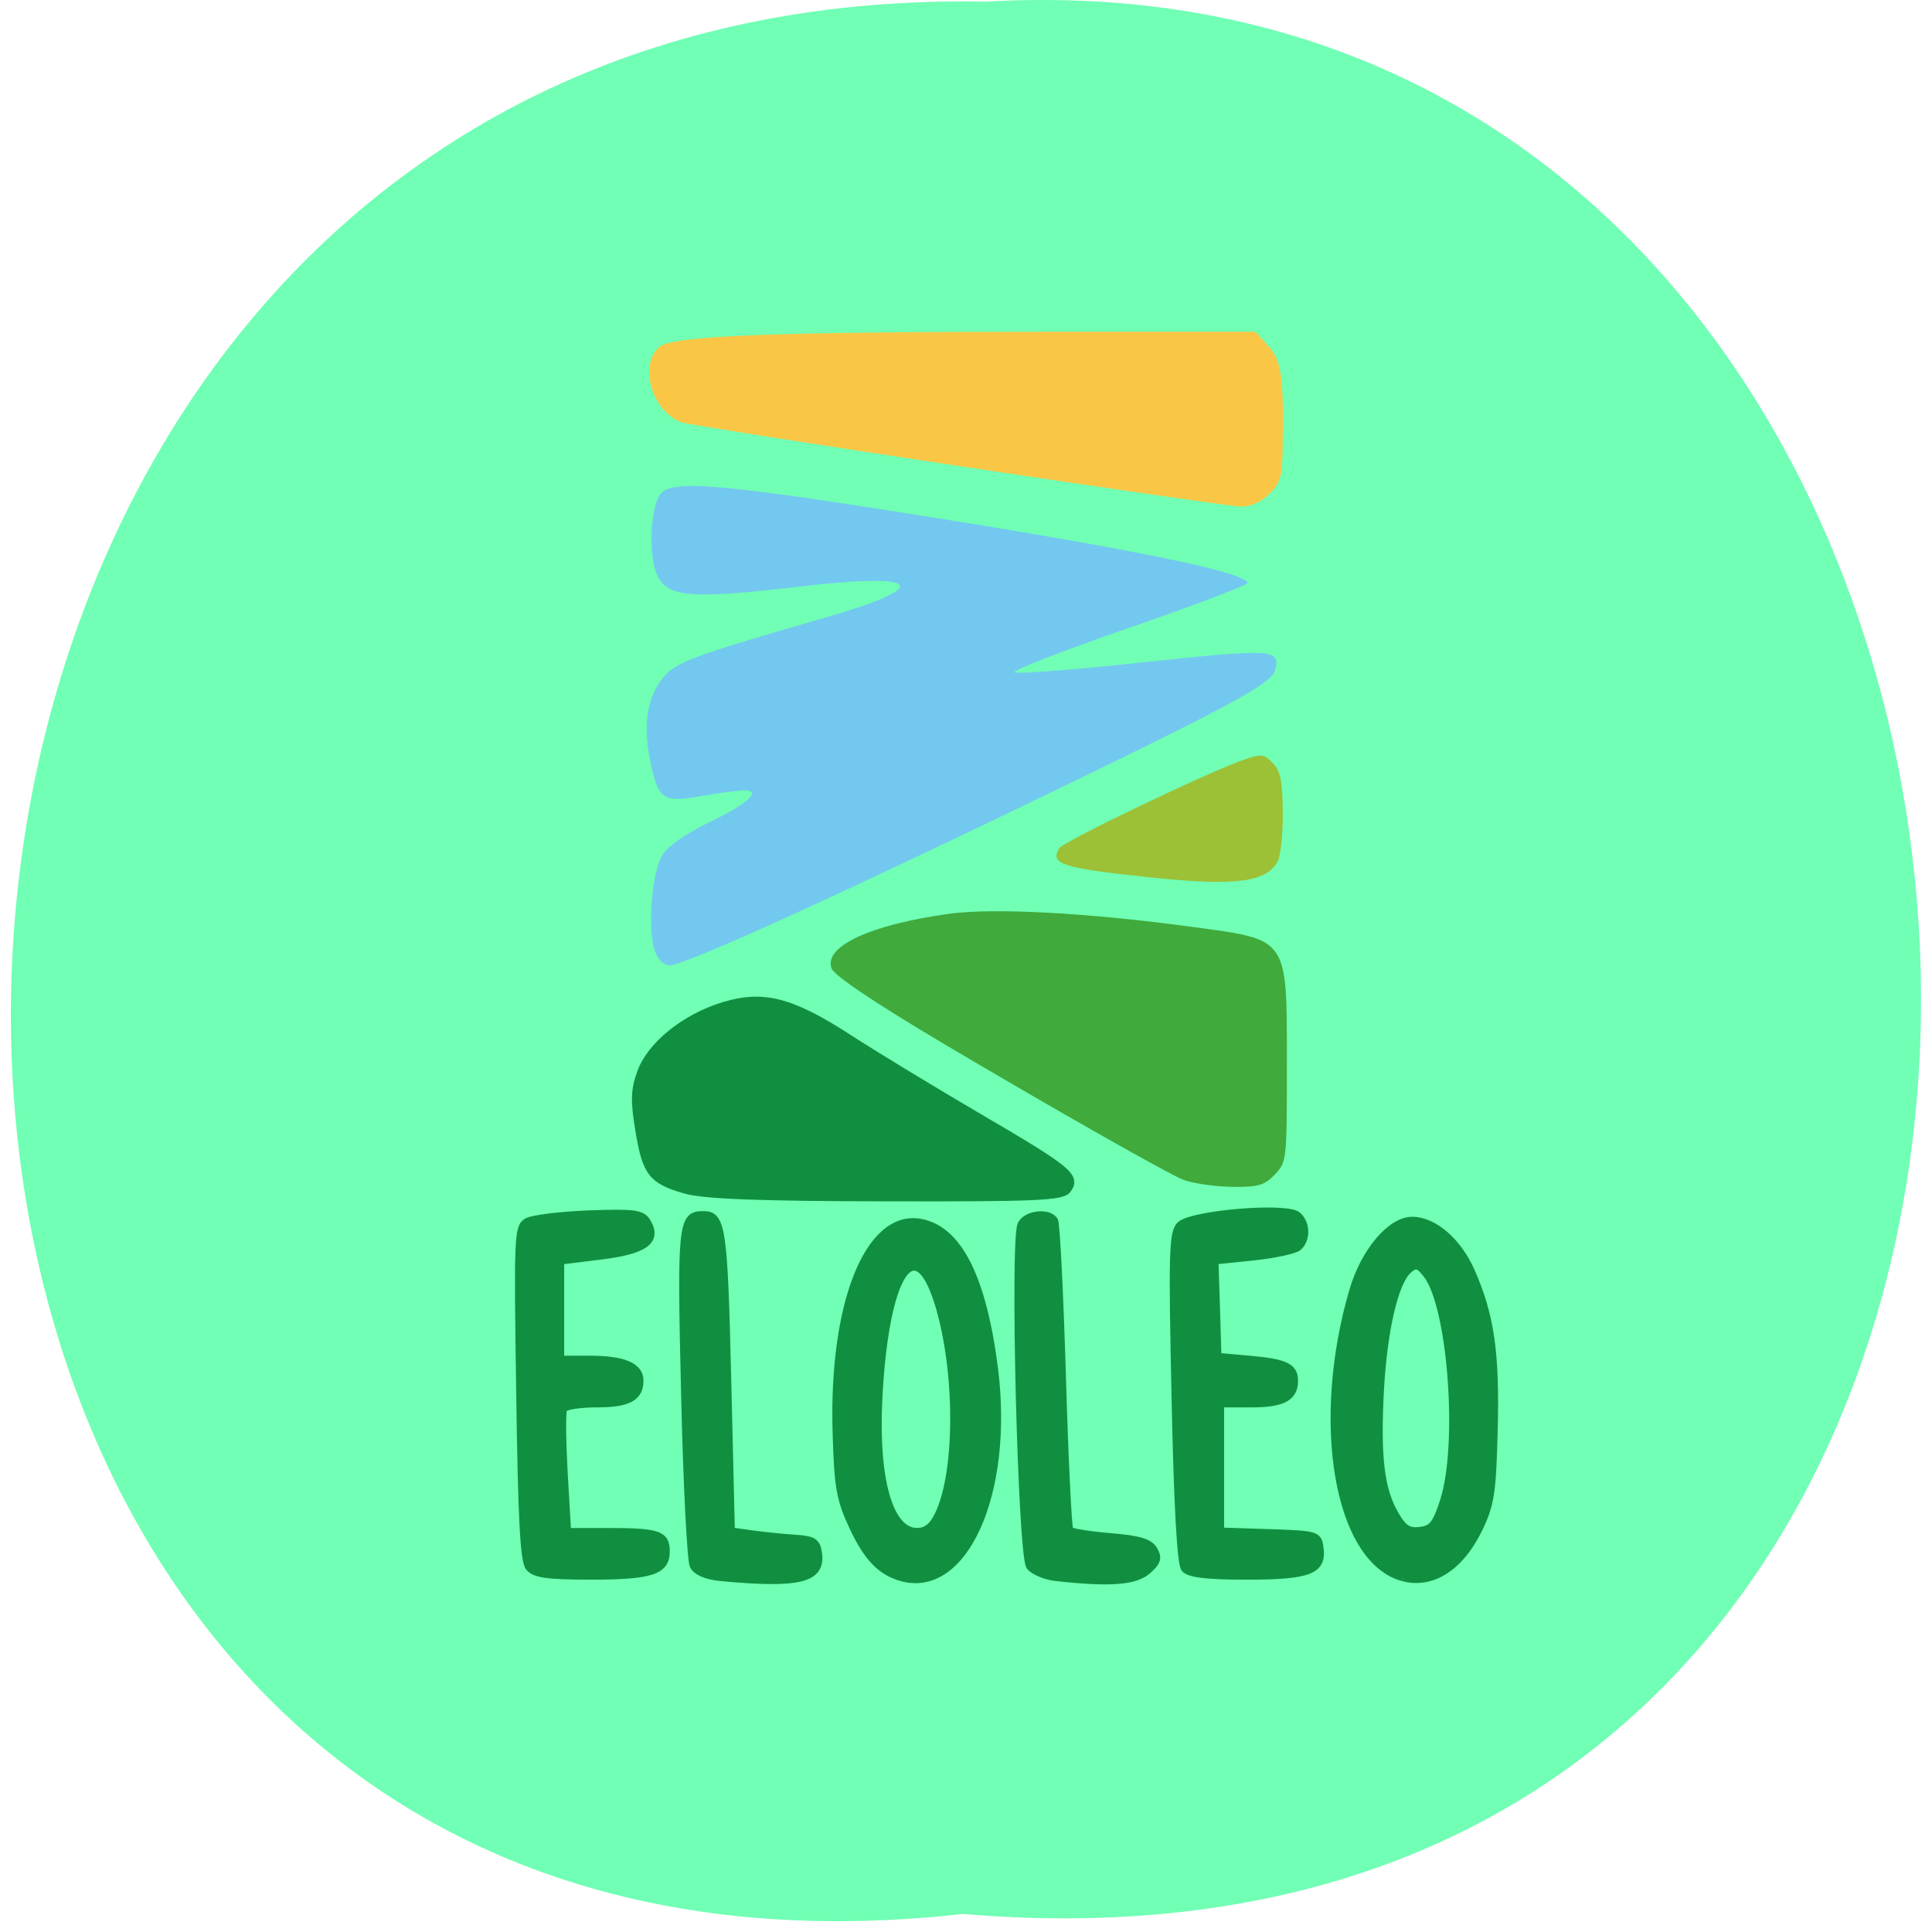 <svg xmlns="http://www.w3.org/2000/svg" viewBox="0 0 48 48"><path d="m 23.918 47.551 c -31.844 3.613 -31.402 -48.12 0.57 -47.51 c 29.73 -1.707 32.414 50.32 -0.57 47.51" fill="#70ffb4"/><path d="m -0.419 309.53 c -2.057 -0.197 -3.498 -0.788 -3.955 -1.619 c -0.389 -0.744 -0.96 -11.465 -1.257 -23.849 c -0.594 -23.652 -0.457 -24.877 2.72 -24.877 c 2.766 0 3.04 1.728 3.566 22.995 l 0.526 20.917 l 3.132 0.416 c 1.715 0.219 4.504 0.503 6.195 0.591 c 2.606 0.175 3.109 0.481 3.338 2.079 c 0.503 3.61 -2.789 4.376 -14.265 3.348 m 26.313 0.022 c -3.04 -0.81 -5.03 -2.801 -7.11 -7.07 c -1.852 -3.807 -2.172 -5.426 -2.4 -12.996 c -0.572 -17.876 4.641 -30.413 12.162 -29.25 c 5.601 0.897 9.19 7.614 10.882 20.414 c 2.24 17.197 -4.389 31.33 -13.533 28.903 m 5.304 -8.686 c 3.04 -5.907 3.02 -20.13 -0.023 -29.472 c -3.383 -10.283 -7.613 -3.851 -8.55 12.996 c -0.64 11.487 1.509 18.773 5.532 18.773 c 1.303 0 2.24 -0.7 3.04 -2.297 m 17.15 8.664 c -1.555 -0.153 -3.269 -0.853 -3.841 -1.532 c -1.212 -1.466 -2.378 -45.23 -1.257 -47.46 c 0.754 -1.466 4.069 -1.838 4.892 -0.525 c 0.274 0.459 0.777 10.218 1.143 21.683 c 0.343 11.465 0.846 21.05 1.074 21.289 c 0.251 0.263 2.926 0.656 5.921 0.897 c 4.138 0.328 5.669 0.766 6.31 1.816 c 0.686 1.138 0.503 1.685 -0.96 2.91 c -1.806 1.488 -5.555 1.75 -13.282 0.919 m 50.36 0.022 c -9.441 -2.472 -12.893 -21.442 -7.247 -39.865 c 1.669 -5.404 5.487 -9.715 8.618 -9.715 c 3.178 0 6.698 2.91 8.641 7.133 c 2.812 6.104 3.589 11.356 3.292 22.08 c -0.229 8.533 -0.48 10.196 -2.172 13.543 c -2.698 5.382 -6.858 7.92 -11.11 6.826 m 5.898 -10.633 c 2.629 -7.767 1.143 -26.956 -2.423 -31.397 c -1.189 -1.466 -1.577 -1.575 -2.629 -0.678 c -1.989 1.641 -3.612 8.336 -4.092 16.716 c -0.503 9.255 0.046 13.719 2.126 17.18 c 1.212 2.01 1.943 2.472 3.612 2.275 c 1.76 -0.197 2.309 -0.875 3.406 -4.091 m -132.89 9.189 c -0.754 -0.919 -1.074 -6.87 -1.326 -24.2 c -0.343 -21.923 -0.297 -23.04 1.097 -23.783 c 0.777 -0.416 4.846 -0.897 9.01 -1.05 c 6.561 -0.219 7.681 -0.088 8.436 1.094 c 1.646 2.604 -0.297 3.982 -6.698 4.726 l -5.875 0.7 v 13.653 h 4.275 c 4.846 0 7.247 0.963 7.247 2.954 c 0 2.341 -1.692 3.216 -6.241 3.216 c -2.423 0 -4.595 0.306 -4.846 0.7 c -0.229 0.372 -0.183 4.354 0.069 8.861 l 0.503 8.183 h 5.967 c 7.178 0 8.367 0.372 8.367 2.735 c 0 2.757 -2.172 3.435 -10.973 3.435 c -6.332 0 -8.207 -0.263 -9.01 -1.225 m 95.26 0.175 c -0.572 -0.678 -1.052 -8.861 -1.372 -23.739 c -0.457 -20.04 -0.366 -22.82 0.686 -23.893 c 1.6 -1.597 15.568 -2.713 17.15 -1.378 c 1.326 1.094 1.372 3.326 0.114 4.398 c -0.526 0.438 -3.475 1.05 -6.561 1.357 l -5.578 0.547 l 0.229 6.651 l 0.206 6.63 l 4.618 0.394 c 5.189 0.438 6.515 1.05 6.515 2.976 c 0 2.319 -1.715 3.194 -6.287 3.194 h -4.458 v 17.679 l 7.087 0.219 c 6.881 0.219 7.11 0.284 7.361 2.1 c 0.457 3.173 -1.577 3.916 -10.676 3.916 c -5.921 0 -8.413 -0.306 -9.03 -1.05 m -72.45 -52.51 c -4.961 -1.335 -5.829 -2.407 -6.835 -8.314 c -0.709 -4.113 -0.663 -5.579 0.251 -8.01 c 1.44 -3.807 6.401 -7.636 12.02 -9.277 c 5.829 -1.707 9.967 -0.678 18.471 4.617 c 3.658 2.254 12.02 7.111 18.631 10.809 c 13.168 7.352 14.402 8.314 12.916 10.13 c -0.8 0.985 -4.664 1.138 -26.358 1.094 c -18.266 -0.022 -26.45 -0.328 -29.1 -1.05" transform="matrix(0.171 0 0 0.179 17.97 -16.215)" fill="#118f40" stroke="#118f40"/><path d="m 29.398 29.31 c -0.383 -0.148 -3.285 -1.797 -5.941 -3.371 c -1.719 -1.02 -2.734 -1.703 -2.797 -1.879 c -0.203 -0.543 0.961 -1.086 2.906 -1.355 c 1.102 -0.156 3.484 -0.027 6.086 0.328 c 2.375 0.32 2.32 0.242 2.32 3.422 c 0 2.391 -0.004 2.414 -0.301 2.727 c -0.258 0.27 -0.41 0.313 -1.07 0.305 c -0.426 -0.008 -0.965 -0.086 -1.203 -0.176" fill="#40aa3d"/><path d="m 28.602 21.801 c -2.219 -0.234 -2.527 -0.332 -2.285 -0.727 c 0.102 -0.168 3.742 -1.914 4.598 -2.203 c 0.426 -0.145 0.496 -0.137 0.707 0.086 c 0.191 0.195 0.238 0.438 0.25 1.207 c 0.004 0.531 -0.051 1.082 -0.125 1.227 c -0.27 0.531 -1.047 0.629 -3.145 0.41" fill="#9cc136"/><path d="m 16.273 23.637 c -0.191 -0.523 -0.082 -1.969 0.184 -2.395 c 0.137 -0.215 0.566 -0.52 1.109 -0.785 c 1.01 -0.484 1.387 -0.82 0.922 -0.82 c -0.152 0 -0.633 0.063 -1.066 0.141 c -0.957 0.176 -1.074 0.094 -1.277 -0.918 c -0.172 -0.859 -0.063 -1.531 0.324 -2.02 c 0.313 -0.387 0.77 -0.555 4.047 -1.5 c 2.676 -0.773 2.406 -1.121 -0.594 -0.773 c -2.895 0.34 -3.426 0.281 -3.641 -0.406 c -0.168 -0.527 -0.098 -1.605 0.125 -1.887 c 0.297 -0.371 1.52 -0.262 7.113 0.637 c 4.922 0.793 7.473 1.328 7.473 1.574 c 0 0.051 -1.32 0.555 -2.938 1.113 c -1.617 0.559 -2.898 1.055 -2.848 1.105 c 0.047 0.047 1.48 -0.063 3.184 -0.246 c 3.234 -0.348 3.445 -0.336 3.285 0.203 c -0.094 0.309 -0.988 0.805 -4.789 2.652 c -5.891 2.859 -9.863 4.672 -10.25 4.672 c -0.141 0 -0.285 -0.141 -0.363 -0.352" fill="#73c8ef"/><path d="m 23.824 11.578 c -3.641 -0.547 -6.734 -1.035 -6.875 -1.082 c -0.742 -0.246 -1.098 -1.426 -0.563 -1.879 c 0.328 -0.277 2.867 -0.375 9.652 -0.375 h 5.152 l 0.32 0.352 c 0.332 0.367 0.391 0.789 0.355 2.629 c -0.012 0.629 -0.066 0.793 -0.34 1.059 c -0.207 0.199 -0.461 0.309 -0.703 0.305 c -0.211 -0.008 -3.359 -0.461 -7 -1.01" fill="#fac646"/></svg>